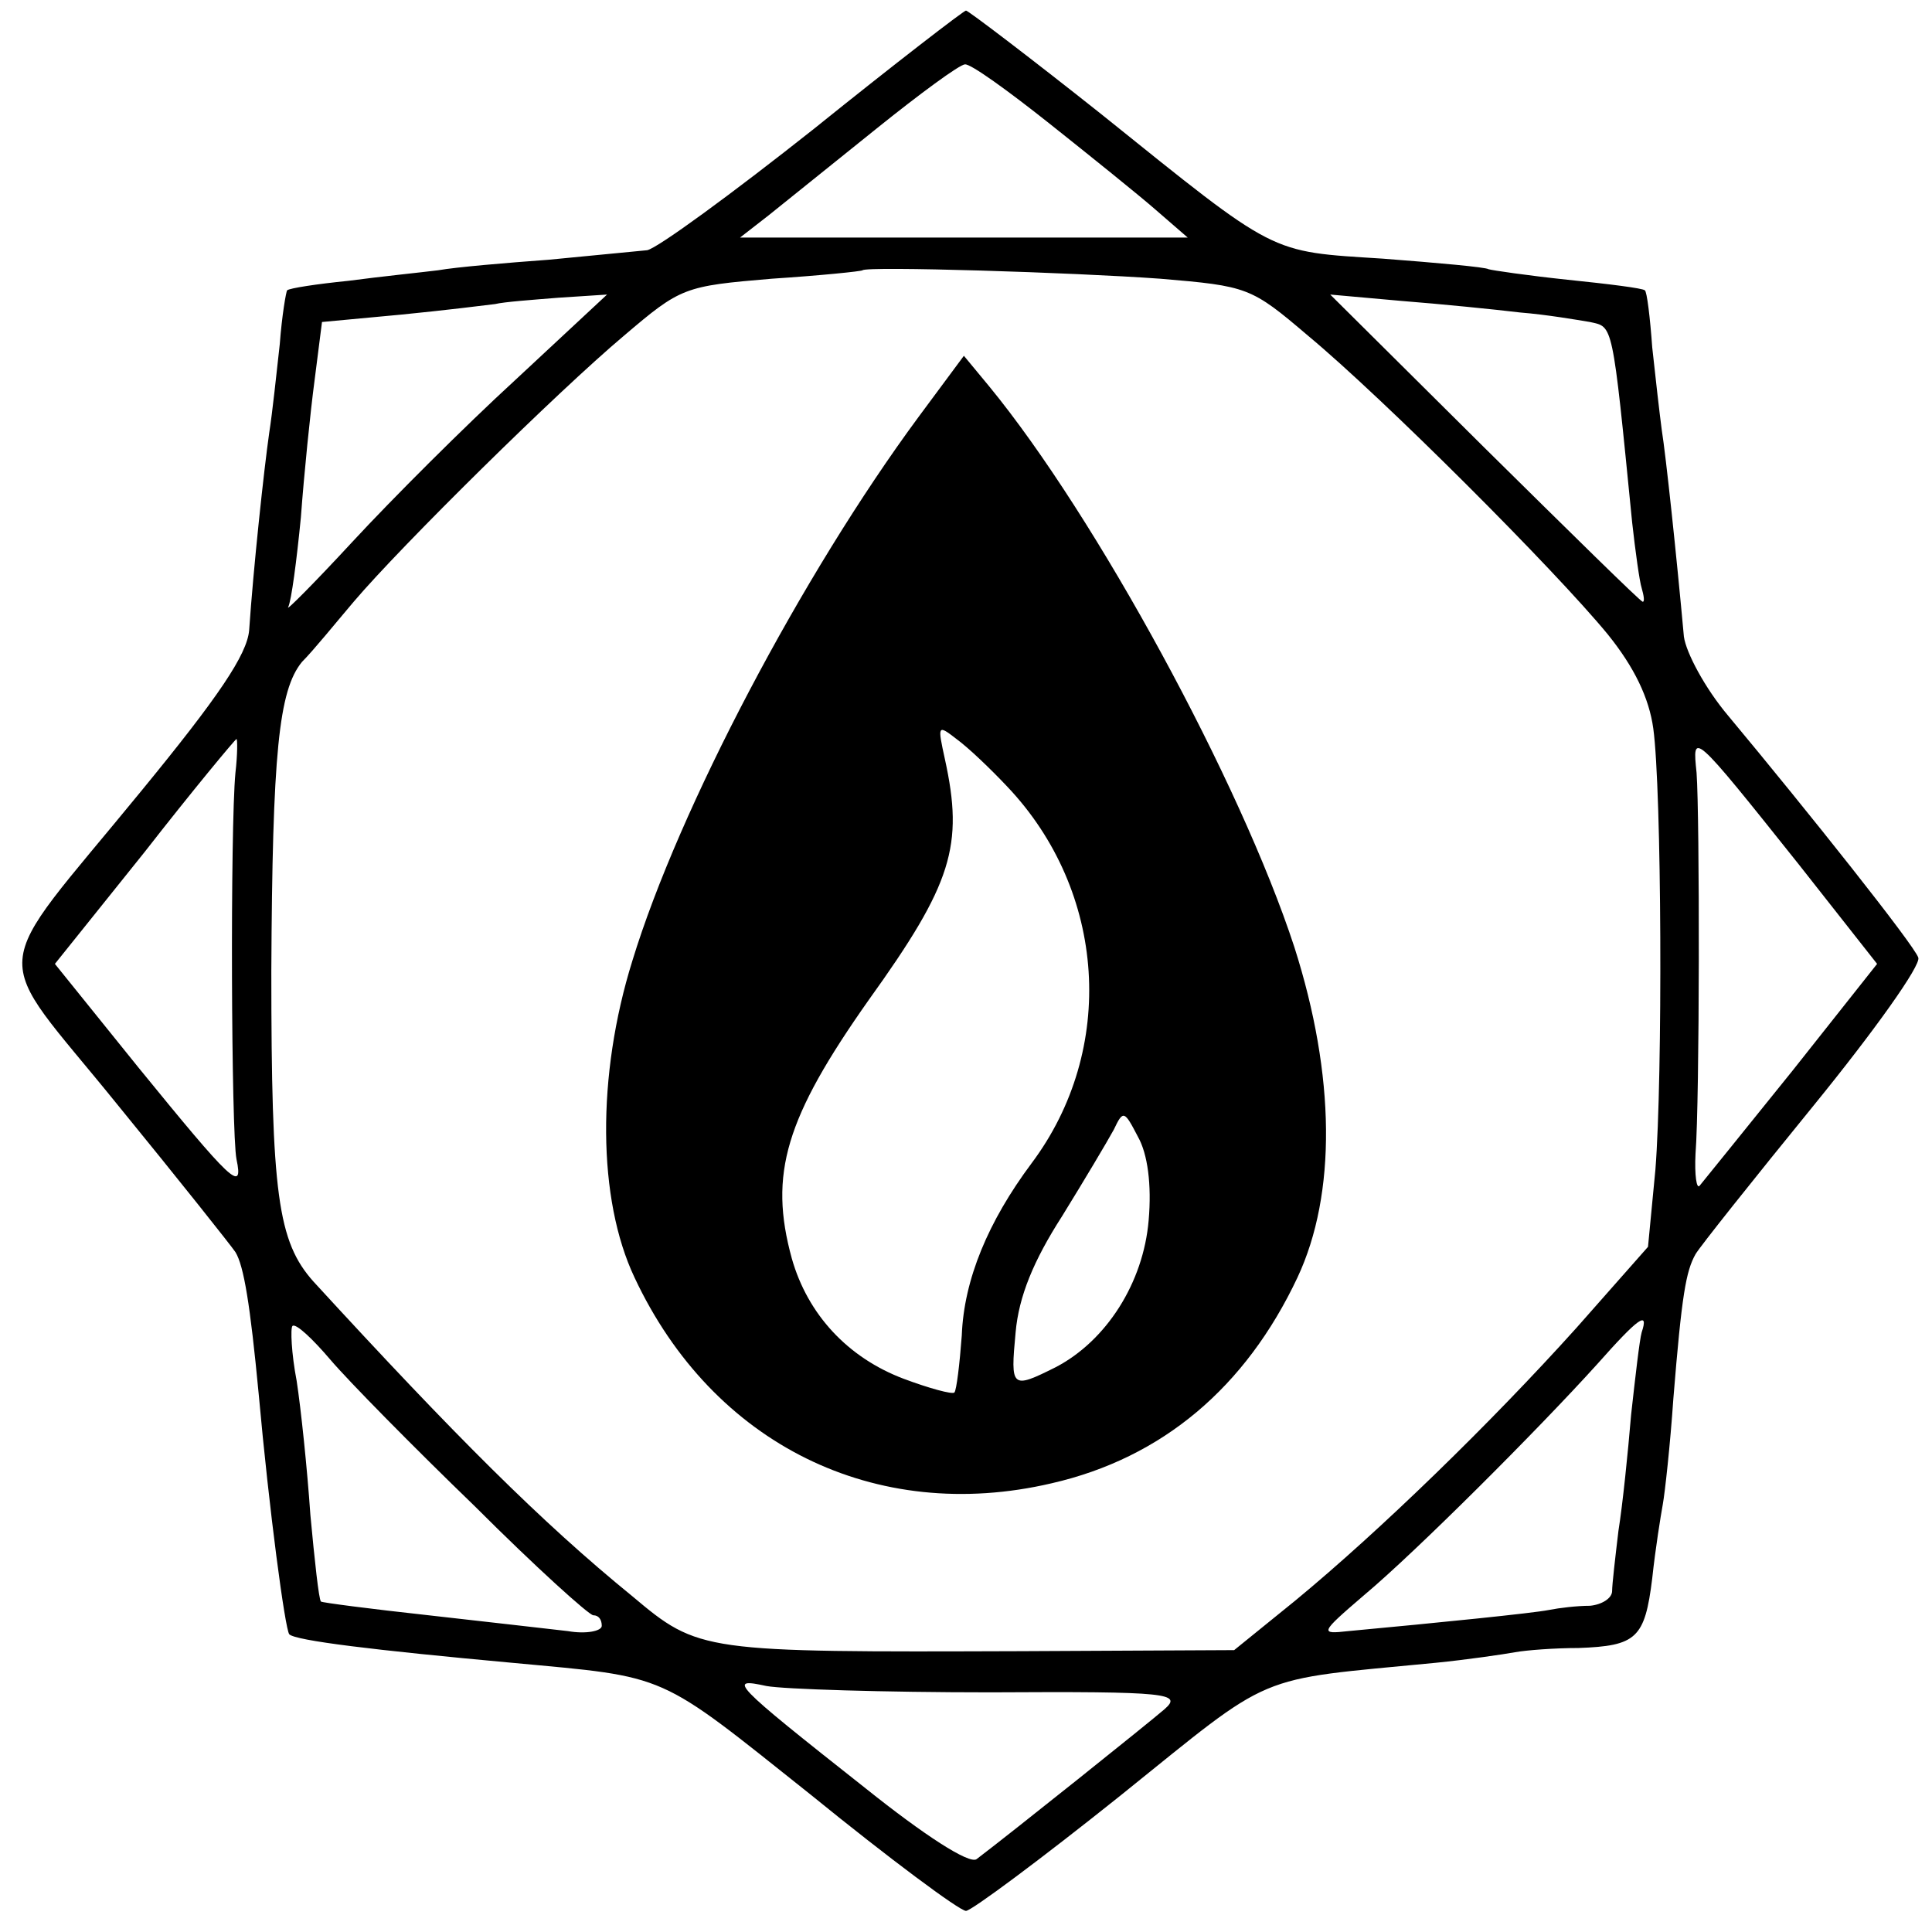 <?xml version="1.0" standalone="no"?>
<!DOCTYPE svg PUBLIC "-//W3C//DTD SVG 20010904//EN"
 "http://www.w3.org/TR/2001/REC-SVG-20010904/DTD/svg10.dtd">
<svg version="1.0" xmlns="http://www.w3.org/2000/svg"
 width="183pt" height="183pt" viewBox="0 0 183 183"
 preserveAspectRatio="xMidYMid meet">
<g transform="translate(0,183) scale(0.1,-0.1)"
fill="#000000" stroke="none">
<path d="M771 1708 c-77 -61 -148 -113 -158 -115 -10 -1 -52 -5 -93 -9 -41 -3
-88 -7 -105 -10 -16 -2 -55 -6 -85 -10 -30 -3 -56 -7 -58 -9 -1 -1 -5 -24 -7
-51 -3 -27 -7 -65 -10 -84 -5 -35 -15 -128 -19 -187 -2 -23 -29 -63 -102 -152
-148 -181 -145 -146 -23 -297 58 -71 108 -134 112 -140 8 -13 14 -50 22 -134
10 -111 25 -223 29 -228 6 -6 80 -15 211 -27 150 -14 136 -8 283 -125 75 -61
141 -110 147 -110 5 0 71 49 146 109 148 119 124 109 299 126 30 3 64 8 75 10
11 2 38 4 60 4 55 2 63 9 70 66 3 28 8 59 10 70 2 11 7 56 10 100 8 99 12 121
21 137 4 7 55 71 112 141 57 70 102 133 99 140 -4 12 -105 139 -180 229 -22
26 -40 60 -42 75 -7 77 -17 171 -21 196 -2 15 -6 50 -9 78 -2 28 -5 53 -7 54
-2 2 -34 6 -73 10 -38 4 -72 9 -75 10 -3 2 -48 6 -100 10 -109 7 -99 2 -267
137 -68 54 -126 98 -128 98 -2 0 -67 -50 -144 -112z m223 5 c39 -31 85 -68
101 -82 l30 -26 -212 0 -212 0 27 21 c15 12 61 49 102 82 41 33 79 61 84 61 5
1 41 -25 80 -56z m105 -147 c83 -7 86 -8 140 -54 71 -59 234 -222 284 -283 25
-31 39 -60 43 -89 8 -58 9 -330 2 -418 l-7 -73 -68 -77 c-81 -90 -186 -192
-266 -258 l-58 -47 -202 -1 c-302 -1 -305 -1 -368 52 -86 70 -168 152 -302
298 -34 38 -40 83 -40 294 1 207 7 266 29 293 11 11 32 37 49 57 45 53 193
199 256 252 54 46 57 47 140 54 46 3 85 7 86 8 4 4 199 -2 282 -8z m-611 -96
c-48 -44 -117 -113 -154 -153 -37 -40 -64 -67 -61 -62 3 6 8 44 12 85 3 41 9
100 13 130 l7 55 75 7 c41 4 81 9 89 10 8 2 35 4 60 6 l46 3 -87 -81z m952 64
c25 -2 54 -7 66 -9 22 -5 21 2 40 -190 3 -27 7 -56 9 -62 2 -7 3 -13 1 -13 -2
0 -69 66 -150 146 l-146 145 67 -6 c38 -3 88 -8 113 -11z m-1217 -436 c-5 -53
-4 -341 1 -366 7 -33 -5 -21 -93 87 l-79 98 85 106 c46 59 86 107 87 107 1 0
1 -15 -1 -32z m1481 -87 l74 -94 -80 -101 c-45 -56 -84 -104 -88 -109 -3 -4
-5 10 -4 30 4 51 4 320 1 361 -4 39 -5 41 97 -87z m-1254 -608 c57 -57 108
-103 112 -103 5 0 8 -4 8 -10 0 -5 -15 -8 -32 -5 -18 2 -78 9 -132 15 -55 6
-101 12 -102 13 -2 2 -6 39 -10 82 -3 44 -9 101 -13 127 -5 26 -6 50 -4 52 3
3 19 -12 36 -32 17 -20 79 -83 137 -139z m1105 165 c-2 -7 -6 -42 -10 -78 -3
-36 -8 -85 -12 -110 -3 -25 -6 -51 -6 -57 0 -7 -10 -13 -21 -14 -12 0 -29 -2
-39 -4 -15 -3 -104 -12 -190 -20 -27 -3 -27 -2 15 34 49 41 165 157 221 219
39 44 49 51 42 30z m-617 -341 c170 1 182 -1 165 -16 -15 -13 -145 -117 -178
-142 -7 -5 -50 23 -105 67 -128 101 -131 105 -94 97 16 -3 111 -6 212 -6z"/>
<path d="M870 1435 c-110 -149 -227 -371 -271 -515 -34 -109 -33 -226 2 -300
74 -158 228 -234 395 -195 105 24 184 91 233 195 37 79 36 191 -3 313 -51 156
-188 408 -289 531 l-24 29 -43 -58z m84 -350 c94 -99 104 -249 23 -357 -41
-55 -64 -110 -66 -163 -2 -27 -5 -52 -7 -54 -2 -2 -24 4 -48 13 -53 20 -91 61
-106 114 -22 80 -6 133 73 245 79 110 90 146 72 228 -7 32 -7 33 11 19 11 -8
32 -28 48 -45z m134 -411 c-5 -59 -40 -114 -88 -139 -42 -21 -43 -20 -38 33 3
34 17 68 44 110 21 34 43 71 49 82 9 19 10 18 23 -7 9 -16 13 -45 10 -79z"/>
</g>
</svg>
